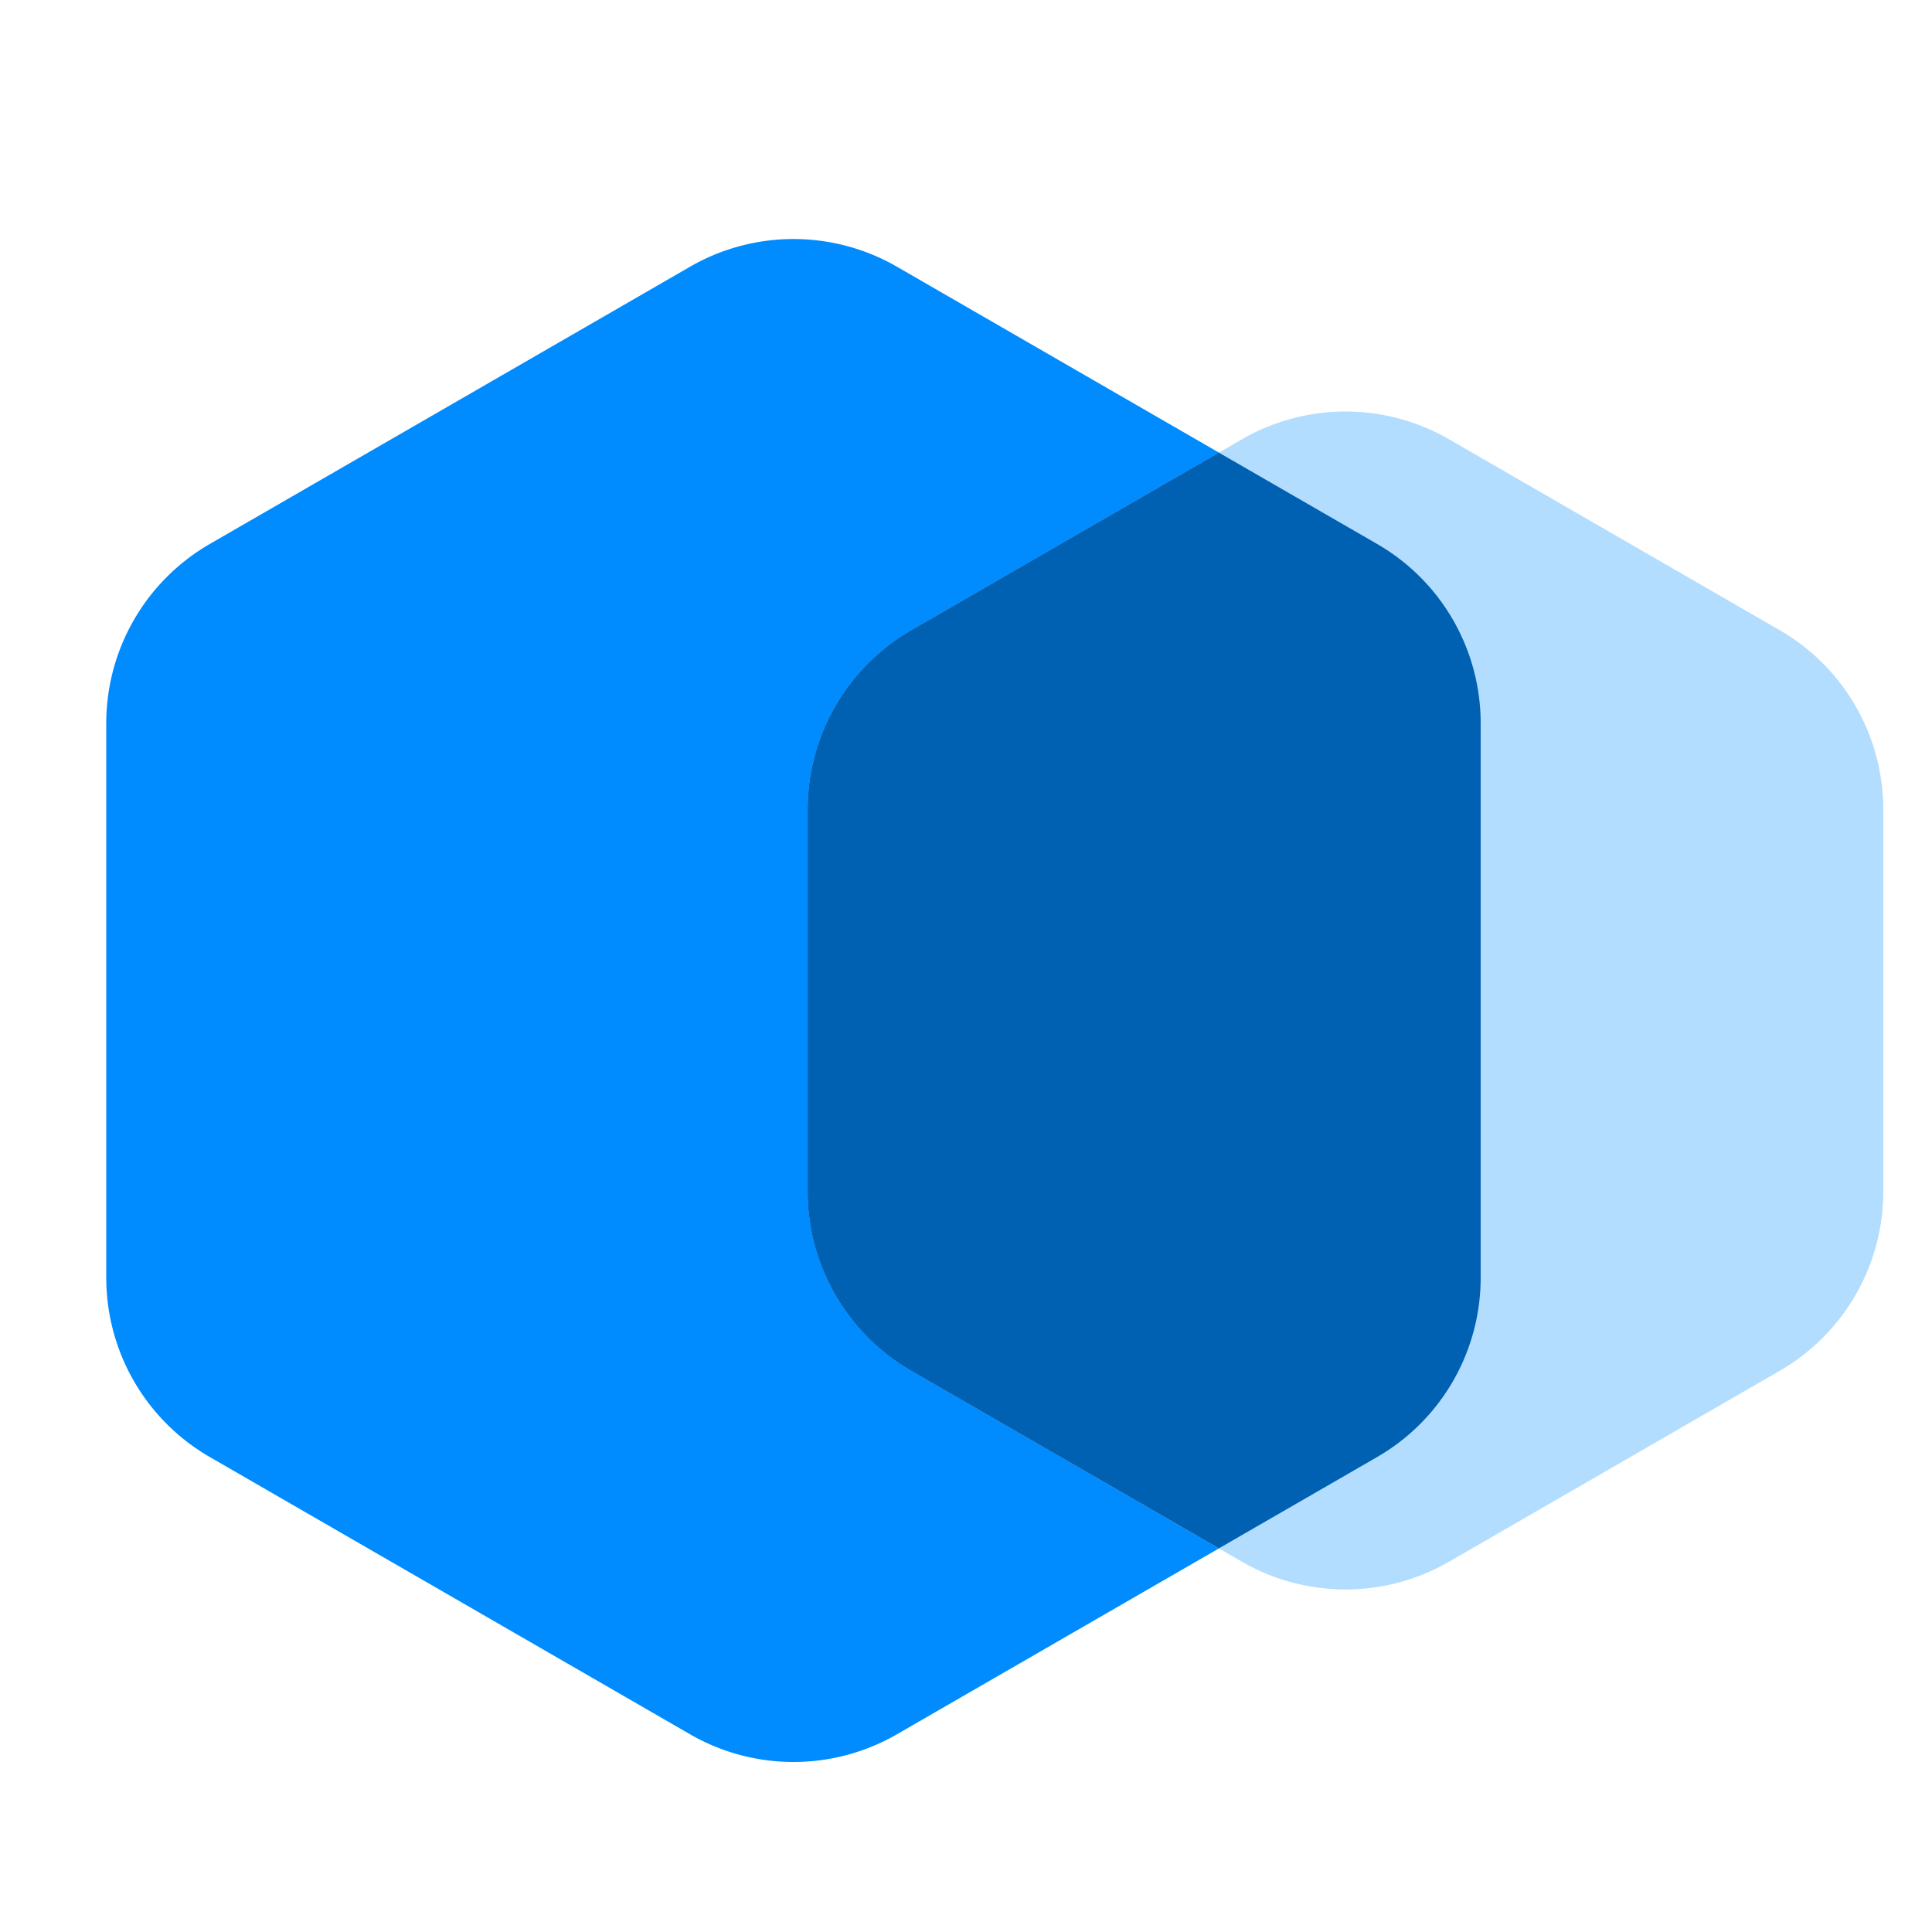 <?xml version="1.0" standalone="no"?><!DOCTYPE svg PUBLIC "-//W3C//DTD SVG 1.1//EN" "http://www.w3.org/Graphics/SVG/1.1/DTD/svg11.dtd"><svg t="1753522527749" class="icon" viewBox="0 0 1024 1024" version="1.1" xmlns="http://www.w3.org/2000/svg" p-id="8519" xmlns:xlink="http://www.w3.org/1999/xlink" width="200" height="200"><path d="M475.429 141.385l254.537 146.944a109.714 109.714 0 0 1 54.857 95.013v293.888a109.714 109.714 0 0 1-54.857 95.013L475.429 919.186a109.714 109.714 0 0 1-109.714 0l-254.537-146.944a109.714 109.714 0 0 1-54.857-95.013v-293.888a109.714 109.714 0 0 1 54.857-95.013L365.714 141.385a109.714 109.714 0 0 1 109.714 0z" fill="#008BFF" p-id="8520"></path><path d="M768 232.814l175.323 101.23a109.714 109.714 0 0 1 54.857 95.013v202.459a109.714 109.714 0 0 1-54.857 95.013L768 827.758a109.714 109.714 0 0 1-109.714 0l-175.323-101.23a109.714 109.714 0 0 1-54.857-95.013v-202.459a109.714 109.714 0 0 1 54.857-95.013L658.286 232.814a109.714 109.714 0 0 1 109.714 0z" fill="#B3DDFF" p-id="8521"></path><path d="M646.034 239.909l83.895 48.421a109.714 109.714 0 0 1 54.857 95.013v293.888a109.714 109.714 0 0 1-54.857 95.013l-83.895 48.421-163.109-94.135a109.714 109.714 0 0 1-54.857-95.013v-202.459a109.714 109.714 0 0 1 54.857-95.013l163.109-94.171z" fill="#0060B1" p-id="8522"></path></svg>